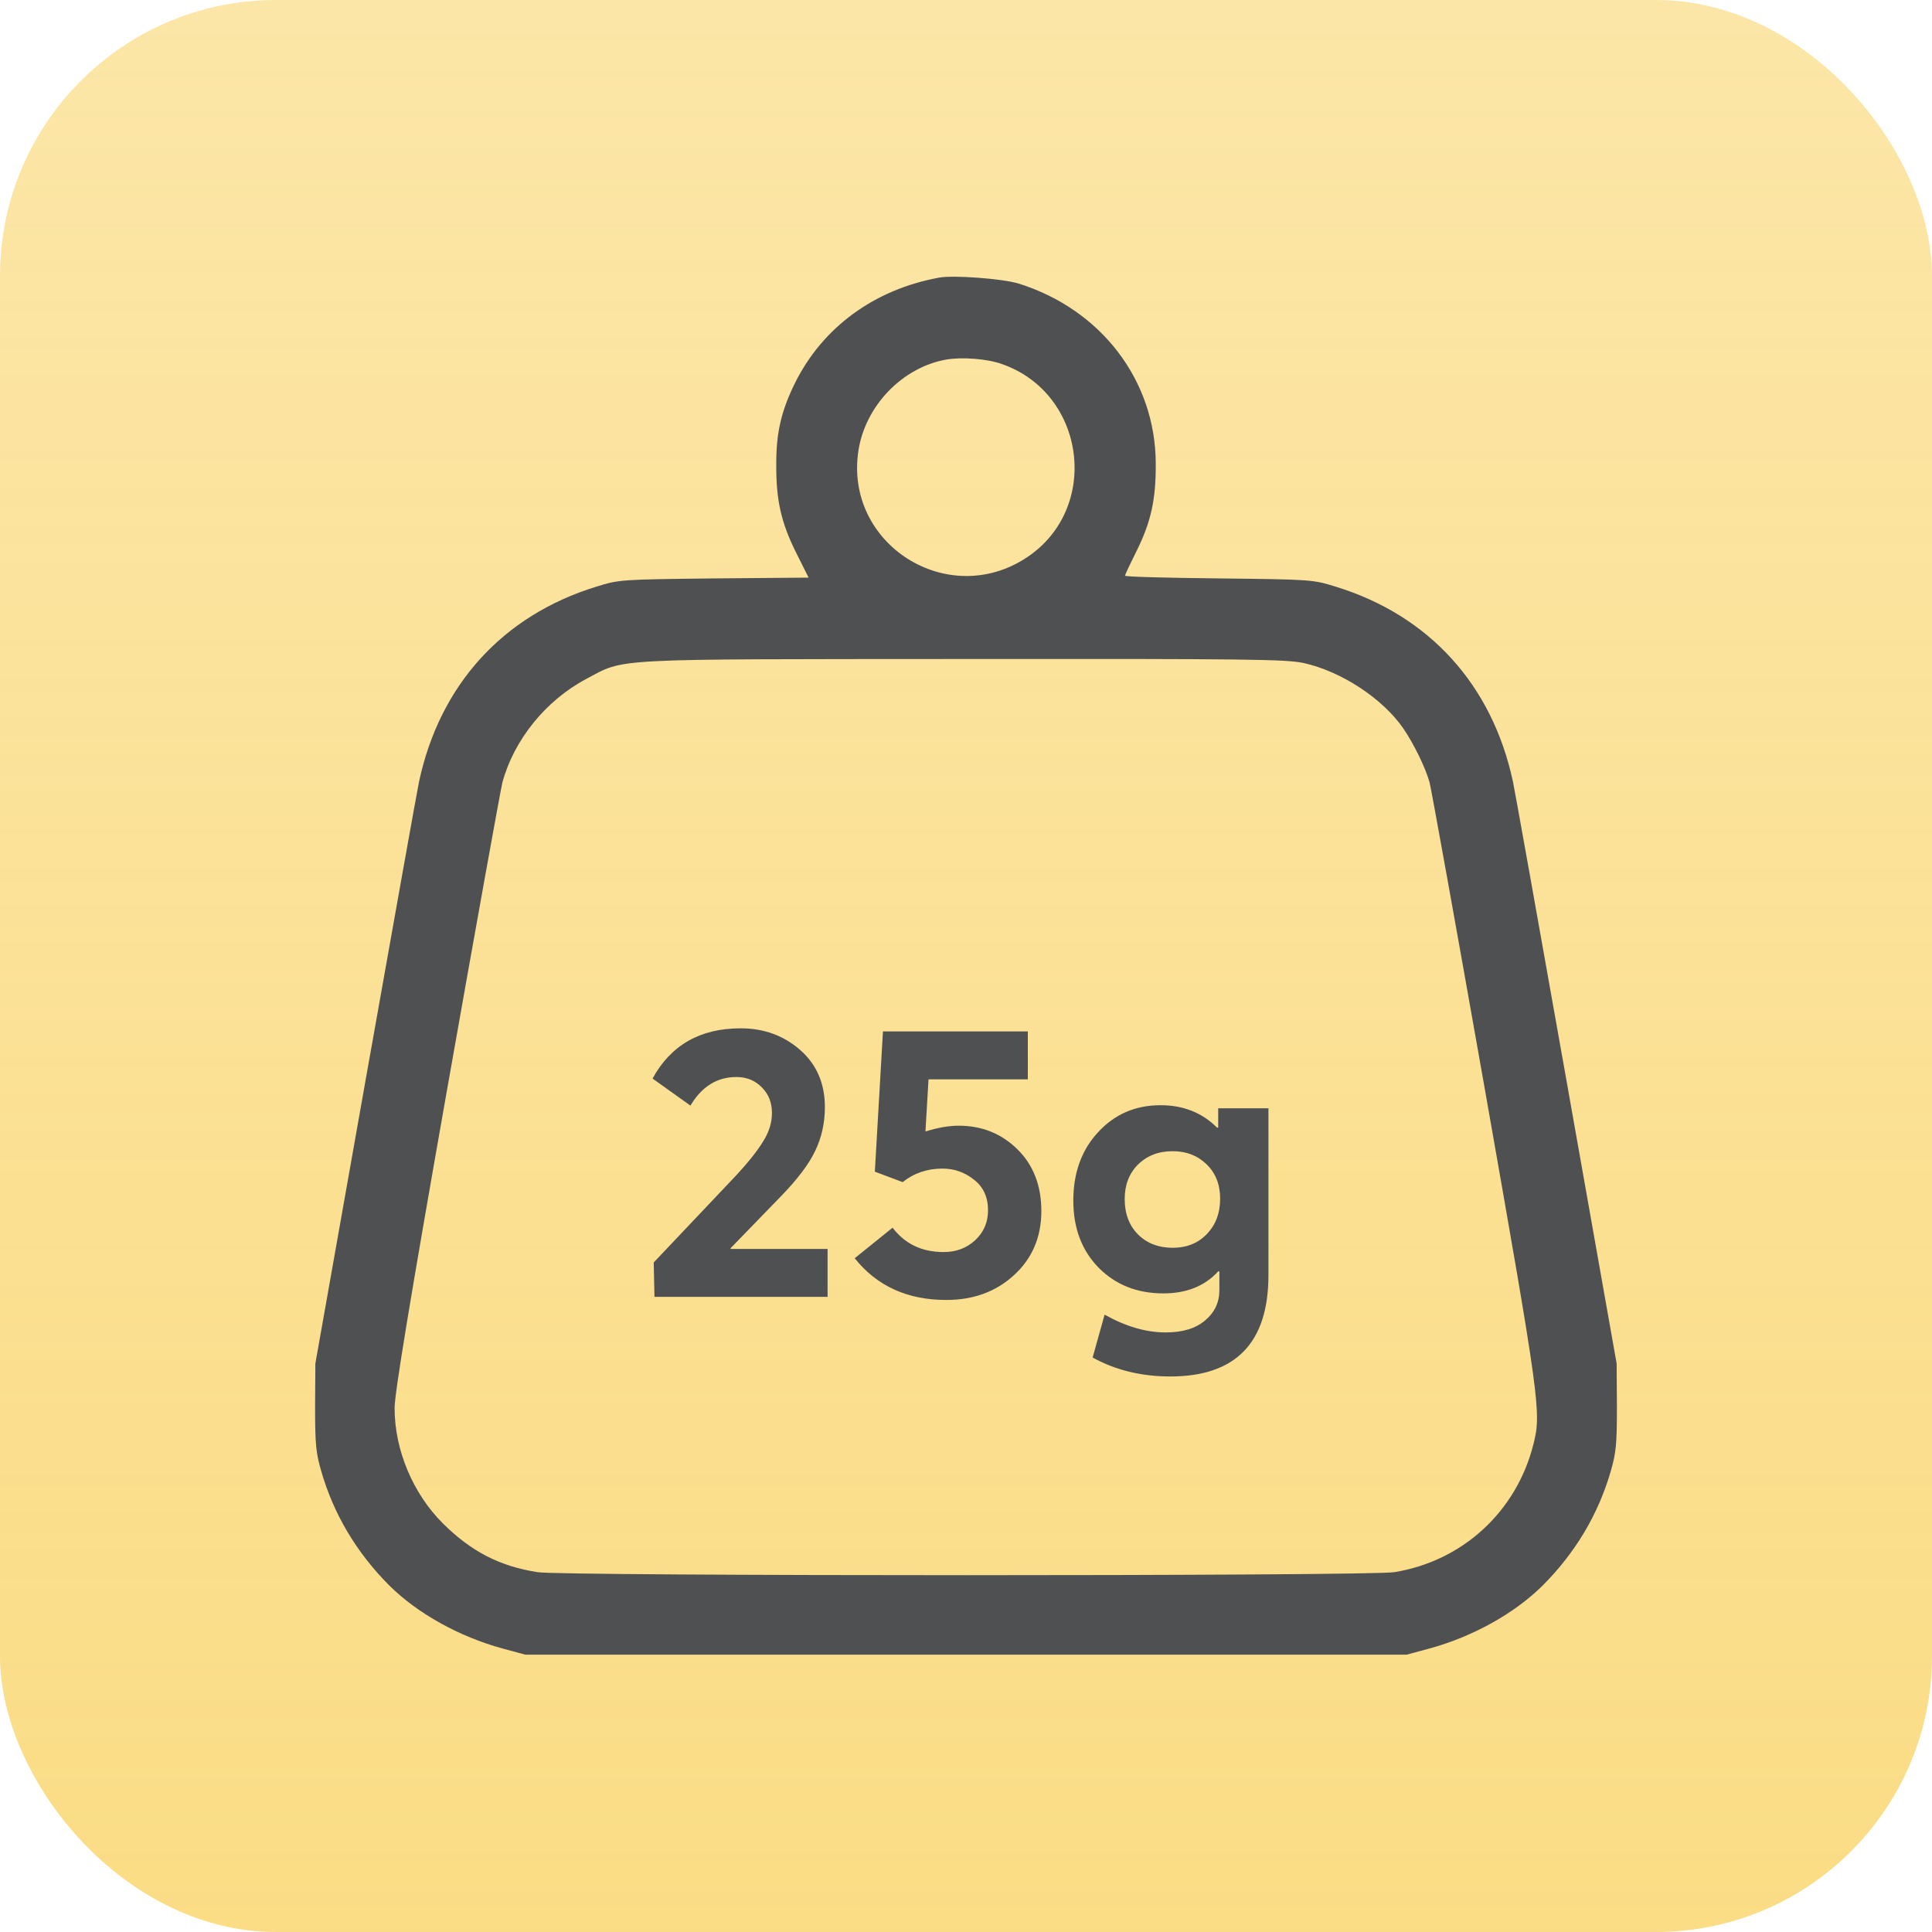 <svg width="70" height="70" viewBox="0 0 70 70" fill="none" xmlns="http://www.w3.org/2000/svg">
<rect width="70" height="70" rx="10" fill="url(#paint0_linear_116_380)"/>
<path d="M34.023 10.059C31.68 10.488 29.805 11.855 28.799 13.887C28.311 14.883 28.125 15.664 28.125 16.787C28.115 18.125 28.301 18.926 28.838 20.01L29.297 20.928L25.879 20.957C22.48 20.996 22.441 20.996 21.592 21.26C18.213 22.305 15.938 24.814 15.185 28.311C15.127 28.574 14.258 33.438 13.252 39.102L11.426 49.404L11.416 50.967C11.416 52.315 11.445 52.637 11.641 53.31C12.09 54.863 12.92 56.26 14.111 57.451C15.127 58.457 16.631 59.297 18.203 59.727L19.033 59.951H35H50.967L51.797 59.727C53.369 59.297 54.873 58.457 55.889 57.451C57.08 56.26 57.91 54.863 58.359 53.31C58.555 52.637 58.584 52.315 58.584 50.967L58.574 49.404L56.748 39.102C55.742 33.438 54.873 28.574 54.815 28.311C54.062 24.814 51.787 22.305 48.408 21.26C47.559 20.996 47.52 20.996 44.16 20.957C42.285 20.938 40.762 20.898 40.762 20.859C40.762 20.82 40.957 20.41 41.191 19.941C41.699 18.916 41.885 18.096 41.875 16.787C41.865 13.789 39.902 11.211 36.904 10.273C36.328 10.098 34.551 9.961 34.023 10.059ZM36.309 13.193C39.346 14.258 39.883 18.418 37.207 20.195C34.336 22.1 30.576 19.707 31.104 16.318C31.357 14.697 32.695 13.31 34.287 13.027C34.853 12.93 35.781 12.998 36.309 13.193ZM47.236 24.023C48.603 24.326 50.098 25.312 50.84 26.387C51.23 26.953 51.65 27.822 51.797 28.35C51.855 28.574 52.764 33.603 53.809 39.522C55.801 50.83 55.85 51.182 55.557 52.334C54.941 54.775 52.988 56.562 50.518 56.963C49.648 57.109 20.352 57.109 19.482 56.963C18.096 56.748 17.07 56.211 16.045 55.195C14.961 54.111 14.297 52.539 14.297 51.016C14.297 50.498 14.844 47.158 16.191 39.522C17.236 33.603 18.145 28.574 18.203 28.35C18.623 26.797 19.785 25.371 21.24 24.6C22.676 23.838 21.924 23.887 34.932 23.877C45.264 23.867 46.611 23.887 47.236 24.023Z" fill="#4F5052"/>
<path d="M26.471 45.252H29.985V46.988H23.713L23.685 45.742L26.681 42.578C27.12 42.102 27.442 41.696 27.647 41.36C27.862 41.024 27.969 40.679 27.969 40.324C27.969 39.951 27.848 39.643 27.605 39.4C27.362 39.148 27.054 39.022 26.681 39.022C25.981 39.022 25.426 39.368 25.015 40.058L23.643 39.078C24.306 37.865 25.37 37.258 26.835 37.258C27.675 37.258 28.394 37.52 28.991 38.042C29.588 38.565 29.887 39.256 29.887 40.114C29.887 40.684 29.77 41.211 29.537 41.696C29.313 42.172 28.898 42.723 28.291 43.348L26.471 45.224V45.252ZM34.734 40.786C35.575 40.786 36.284 41.071 36.862 41.64C37.441 42.21 37.73 42.956 37.73 43.88C37.73 44.823 37.399 45.598 36.736 46.204C36.083 46.802 35.267 47.1 34.286 47.1C32.877 47.1 31.771 46.596 30.968 45.588L32.34 44.482C32.788 45.07 33.404 45.364 34.188 45.364C34.646 45.364 35.029 45.22 35.337 44.93C35.645 44.641 35.798 44.282 35.798 43.852C35.798 43.376 35.63 43.008 35.294 42.746C34.959 42.476 34.576 42.34 34.147 42.34C33.596 42.34 33.115 42.504 32.705 42.83L31.697 42.452L31.991 37.37H37.24V39.106H33.642L33.531 40.996C33.978 40.856 34.38 40.786 34.734 40.786ZM44.138 40.156H45.958V46.204C45.958 48.65 44.773 49.872 42.402 49.872C41.357 49.872 40.419 49.644 39.588 49.186L40.022 47.632C40.788 48.062 41.525 48.276 42.234 48.276C42.85 48.276 43.326 48.132 43.662 47.842C44.008 47.553 44.18 47.189 44.18 46.75V46.064H44.138C43.653 46.596 42.99 46.862 42.15 46.862C41.198 46.862 40.414 46.55 39.798 45.924C39.192 45.299 38.888 44.492 38.888 43.502C38.888 42.494 39.187 41.668 39.784 41.024C40.382 40.371 41.138 40.044 42.052 40.044C42.874 40.044 43.555 40.315 44.096 40.856H44.138V40.156ZM41.24 44.734C41.567 45.052 41.982 45.21 42.486 45.21C42.99 45.21 43.401 45.047 43.718 44.72C44.045 44.384 44.208 43.955 44.208 43.432C44.208 42.919 44.045 42.504 43.718 42.186C43.392 41.869 42.981 41.71 42.486 41.71C41.973 41.71 41.553 41.874 41.226 42.2C40.909 42.518 40.75 42.933 40.75 43.446C40.75 43.978 40.914 44.408 41.24 44.734Z" fill="#4F5052"/>
<defs>
<linearGradient id="paint0_linear_116_380" x1="35" y1="0" x2="35" y2="70" gradientUnits="userSpaceOnUse">
<stop stop-color="#F9CF56" stop-opacity="0.52"/>
<stop offset="1" stop-color="#F9CF56" stop-opacity="0.72"/>
</linearGradient>
</defs>
</svg>
